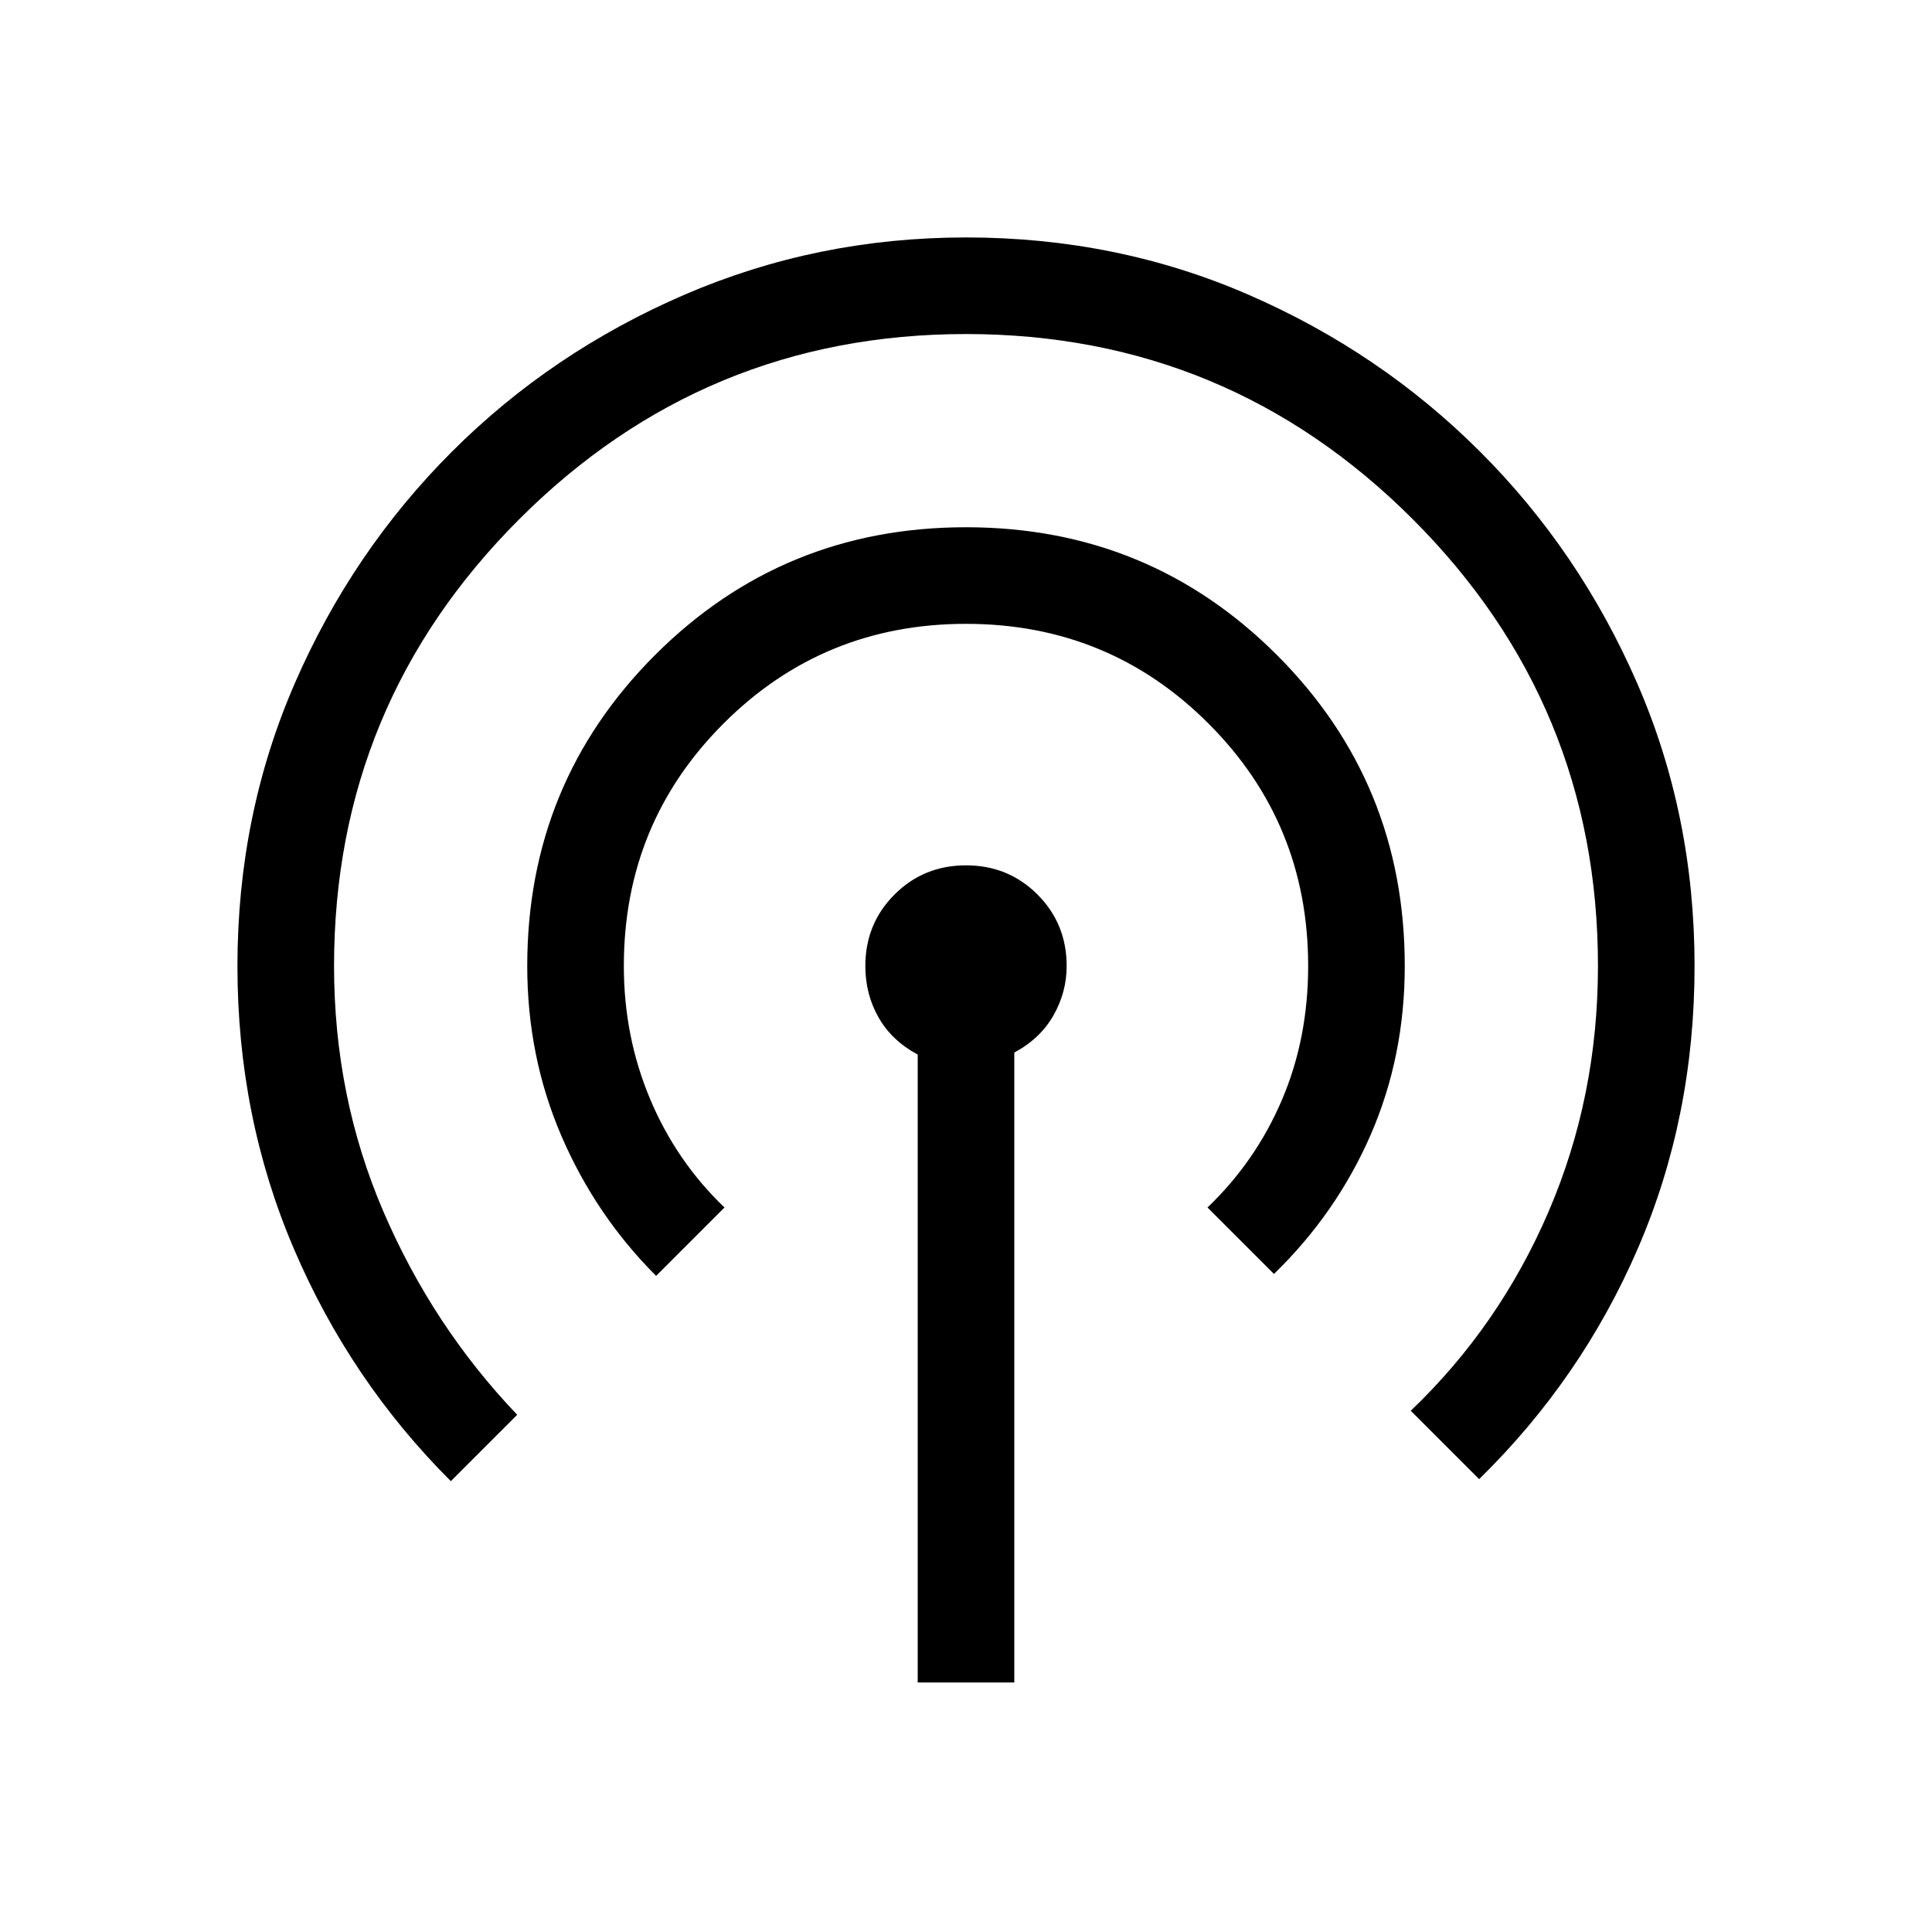 <svg xmlns="http://www.w3.org/2000/svg" height="20" width="20"><path d="M9.5 17.417v-6.5q-.271-.146-.406-.386-.136-.239-.136-.531 0-.438.302-.74t.74-.302q.438 0 .74.302t.302.74q0 .271-.136.51-.135.24-.406.386v6.521Zm-4.833-2.084q-1.042-1.041-1.625-2.406-.584-1.365-.584-2.927t.594-2.927q.594-1.365 1.625-2.396 1.031-1.031 2.406-1.625Q8.458 2.458 10 2.458q1.562 0 2.927.594t2.396 1.625q1.031 1.031 1.625 2.396.594 1.365.594 2.927t-.584 2.917q-.583 1.354-1.646 2.395l-.708-.708q.917-.875 1.427-2.062.511-1.188.511-2.542 0-2.708-1.917-4.625Q12.708 3.458 10 3.458T5.375 5.375Q3.458 7.292 3.458 10q0 1.354.511 2.542.51 1.187 1.385 2.104Zm2.125-2.125q-.625-.625-.98-1.448-.354-.822-.354-1.76 0-1.896 1.323-3.219T10 5.458q1.896 0 3.219 1.323T14.542 10q0 .938-.354 1.75-.355.812-1 1.438L12.5 12.5q.5-.479.771-1.115.271-.635.271-1.385 0-1.479-1.032-2.51Q11.479 6.458 10 6.458q-1.479 0-2.51 1.032Q6.458 8.521 6.458 10q0 .729.271 1.375T7.5 12.5Z"/></svg>